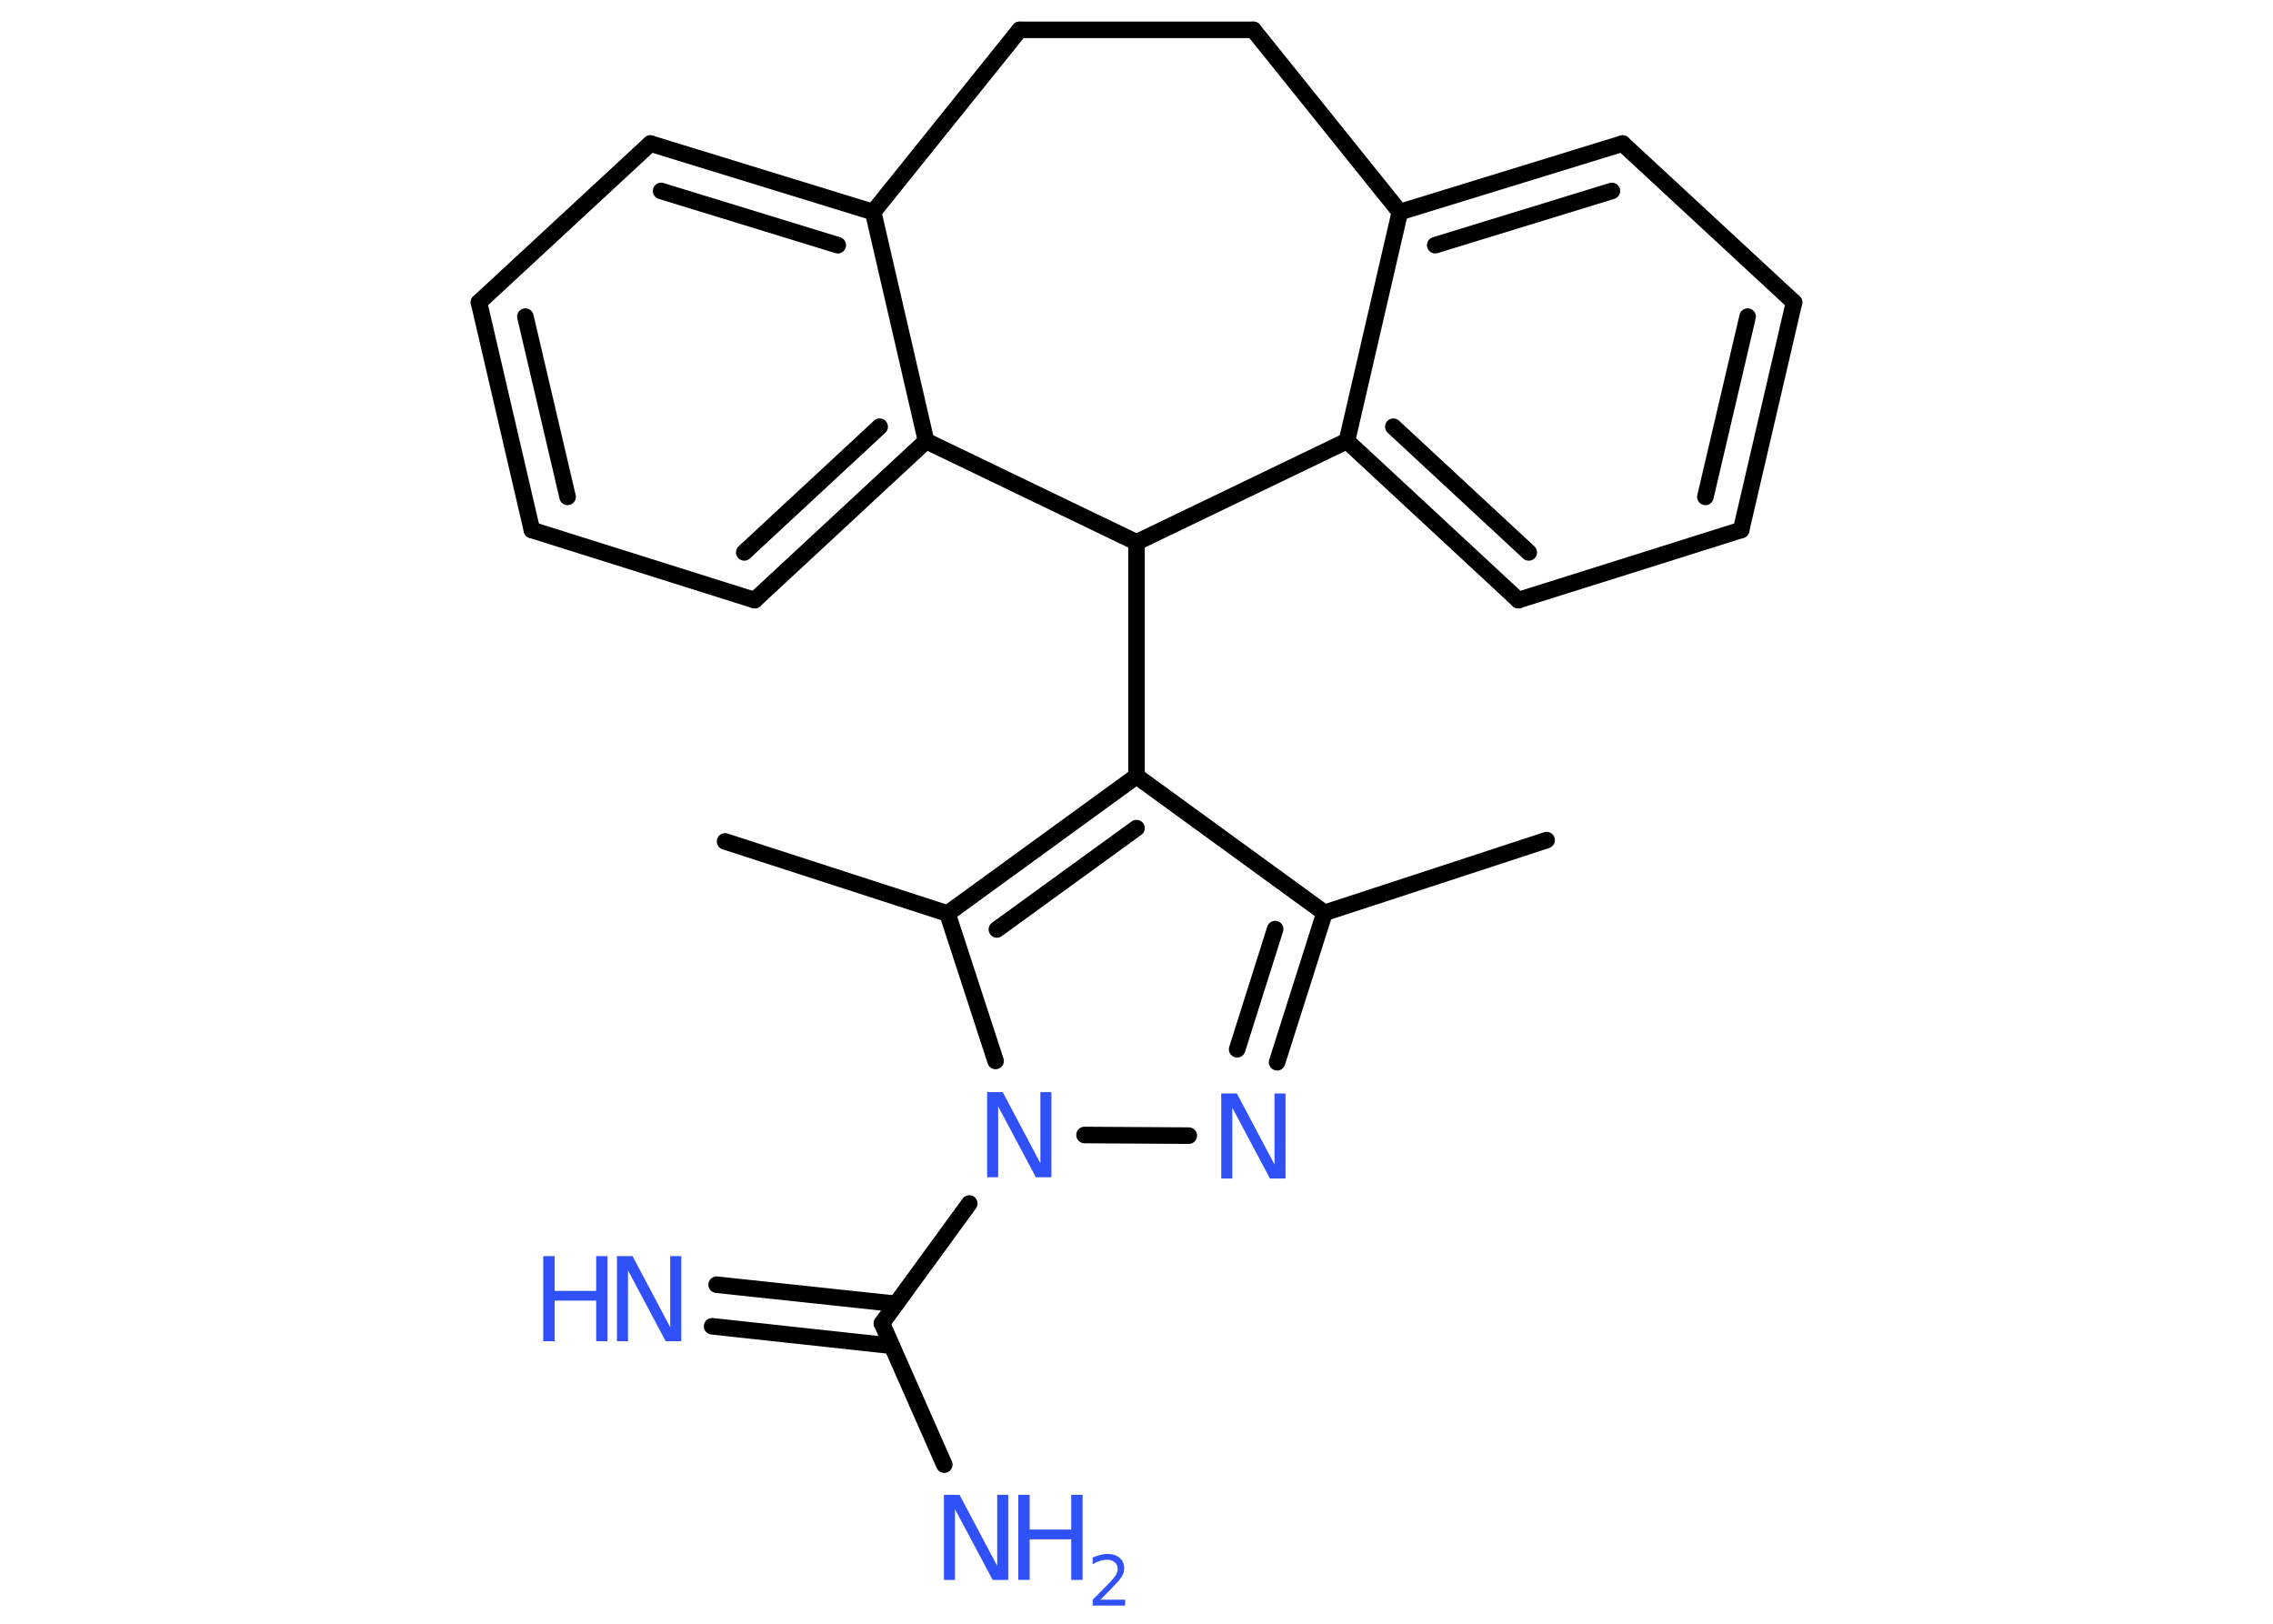 <?xml version='1.0' encoding='UTF-8'?>
<!DOCTYPE svg PUBLIC "-//W3C//DTD SVG 1.1//EN" "http://www.w3.org/Graphics/SVG/1.1/DTD/svg11.dtd">
<svg version='1.2' xmlns='http://www.w3.org/2000/svg' xmlns:xlink='http://www.w3.org/1999/xlink' width='70.0mm' height='50.0mm' viewBox='0 0 70.0 50.0'>
  <desc>Generated by the Chemistry Development Kit (http://github.com/cdk)</desc>
  <g stroke-linecap='round' stroke-linejoin='round' stroke='#000000' stroke-width='.51' fill='#3050F8'>
    <rect x='.0' y='.0' width='70.0' height='50.0' fill='#FFFFFF' stroke='none'/>
    <g id='mol1' class='mol'>
      <line id='mol1bnd1' class='bond' x1='47.63' y1='25.87' x2='40.79' y2='28.11'/>
      <g id='mol1bnd2' class='bond'>
        <line x1='39.33' y1='32.71' x2='40.79' y2='28.11'/>
        <line x1='38.1' y1='32.31' x2='39.27' y2='28.61'/>
      </g>
      <line id='mol1bnd3' class='bond' x1='36.61' y1='34.97' x2='33.4' y2='34.95'/>
      <line id='mol1bnd4' class='bond' x1='29.85' y1='37.06' x2='27.16' y2='40.75'/>
      <g id='mol1bnd5' class='bond'>
        <line x1='27.46' y1='41.44' x2='21.93' y2='40.84'/>
        <line x1='27.6' y1='40.15' x2='22.07' y2='39.56'/>
      </g>
      <line id='mol1bnd6' class='bond' x1='27.16' y1='40.75' x2='29.08' y2='45.1'/>
      <line id='mol1bnd7' class='bond' x1='30.66' y1='32.67' x2='29.18' y2='28.13'/>
      <line id='mol1bnd8' class='bond' x1='29.18' y1='28.13' x2='22.33' y2='25.91'/>
      <g id='mol1bnd9' class='bond'>
        <line x1='35.0' y1='23.9' x2='29.18' y2='28.13'/>
        <line x1='35.0' y1='25.5' x2='30.7' y2='28.62'/>
      </g>
      <line id='mol1bnd10' class='bond' x1='40.79' y1='28.11' x2='35.0' y2='23.9'/>
      <line id='mol1bnd11' class='bond' x1='35.0' y1='23.9' x2='35.0' y2='16.7'/>
      <line id='mol1bnd12' class='bond' x1='35.0' y1='16.7' x2='41.48' y2='13.58'/>
      <g id='mol1bnd13' class='bond'>
        <line x1='41.48' y1='13.58' x2='46.76' y2='18.48'/>
        <line x1='42.91' y1='13.14' x2='47.08' y2='17.01'/>
      </g>
      <line id='mol1bnd14' class='bond' x1='46.76' y1='18.48' x2='53.62' y2='16.32'/>
      <g id='mol1bnd15' class='bond'>
        <line x1='53.62' y1='16.32' x2='55.25' y2='9.31'/>
        <line x1='52.52' y1='15.3' x2='53.82' y2='9.75'/>
      </g>
      <line id='mol1bnd16' class='bond' x1='55.25' y1='9.31' x2='49.97' y2='4.42'/>
      <g id='mol1bnd17' class='bond'>
        <line x1='49.97' y1='4.42' x2='43.11' y2='6.53'/>
        <line x1='49.64' y1='5.88' x2='44.2' y2='7.55'/>
      </g>
      <line id='mol1bnd18' class='bond' x1='41.48' y1='13.58' x2='43.11' y2='6.53'/>
      <line id='mol1bnd19' class='bond' x1='43.11' y1='6.53' x2='38.6' y2='.92'/>
      <line id='mol1bnd20' class='bond' x1='38.6' y1='.92' x2='31.4' y2='.92'/>
      <line id='mol1bnd21' class='bond' x1='31.4' y1='.92' x2='26.89' y2='6.53'/>
      <g id='mol1bnd22' class='bond'>
        <line x1='26.89' y1='6.53' x2='20.03' y2='4.42'/>
        <line x1='25.8' y1='7.55' x2='20.36' y2='5.88'/>
      </g>
      <line id='mol1bnd23' class='bond' x1='20.03' y1='4.42' x2='14.75' y2='9.31'/>
      <g id='mol1bnd24' class='bond'>
        <line x1='14.75' y1='9.31' x2='16.38' y2='16.32'/>
        <line x1='16.18' y1='9.75' x2='17.48' y2='15.3'/>
      </g>
      <line id='mol1bnd25' class='bond' x1='16.38' y1='16.32' x2='23.24' y2='18.48'/>
      <g id='mol1bnd26' class='bond'>
        <line x1='23.24' y1='18.48' x2='28.52' y2='13.58'/>
        <line x1='22.92' y1='17.01' x2='27.09' y2='13.14'/>
      </g>
      <line id='mol1bnd27' class='bond' x1='26.89' y1='6.53' x2='28.52' y2='13.58'/>
      <line id='mol1bnd28' class='bond' x1='35.0' y1='16.7' x2='28.52' y2='13.58'/>
      <path id='mol1atm3' class='atom' d='M37.62 33.67h.47l1.16 2.19v-2.19h.34v2.62h-.48l-1.16 -2.18v2.18h-.34v-2.62z' stroke='none'/>
      <path id='mol1atm4' class='atom' d='M30.41 33.63h.47l1.16 2.19v-2.19h.34v2.62h-.48l-1.16 -2.18v2.18h-.34v-2.62z' stroke='none'/>
      <g id='mol1atm6' class='atom'>
        <path d='M19.01 38.68h.47l1.16 2.19v-2.19h.34v2.62h-.48l-1.16 -2.18v2.18h-.34v-2.62z' stroke='none'/>
        <path d='M16.73 38.68h.35v1.07h1.28v-1.07h.35v2.62h-.35v-1.25h-1.28v1.25h-.35v-2.62z' stroke='none'/>
      </g>
      <g id='mol1atm7' class='atom'>
        <path d='M29.08 46.03h.47l1.16 2.19v-2.19h.34v2.62h-.48l-1.16 -2.18v2.18h-.34v-2.62z' stroke='none'/>
        <path d='M31.36 46.03h.35v1.07h1.28v-1.07h.35v2.62h-.35v-1.25h-1.28v1.25h-.35v-2.62z' stroke='none'/>
        <path d='M33.91 49.26h.74v.18h-1.0v-.18q.12 -.12 .33 -.33q.21 -.21 .26 -.27q.1 -.11 .14 -.19q.04 -.08 .04 -.16q.0 -.13 -.09 -.2q-.09 -.08 -.23 -.08q-.1 .0 -.21 .03q-.11 .03 -.24 .11v-.21q.13 -.05 .24 -.08q.11 -.03 .2 -.03q.25 .0 .39 .12q.14 .12 .14 .33q.0 .1 -.04 .18q-.04 .09 -.13 .2q-.03 .03 -.17 .18q-.14 .15 -.4 .41z' stroke='none'/>
      </g>
    </g>
  </g>
</svg>
